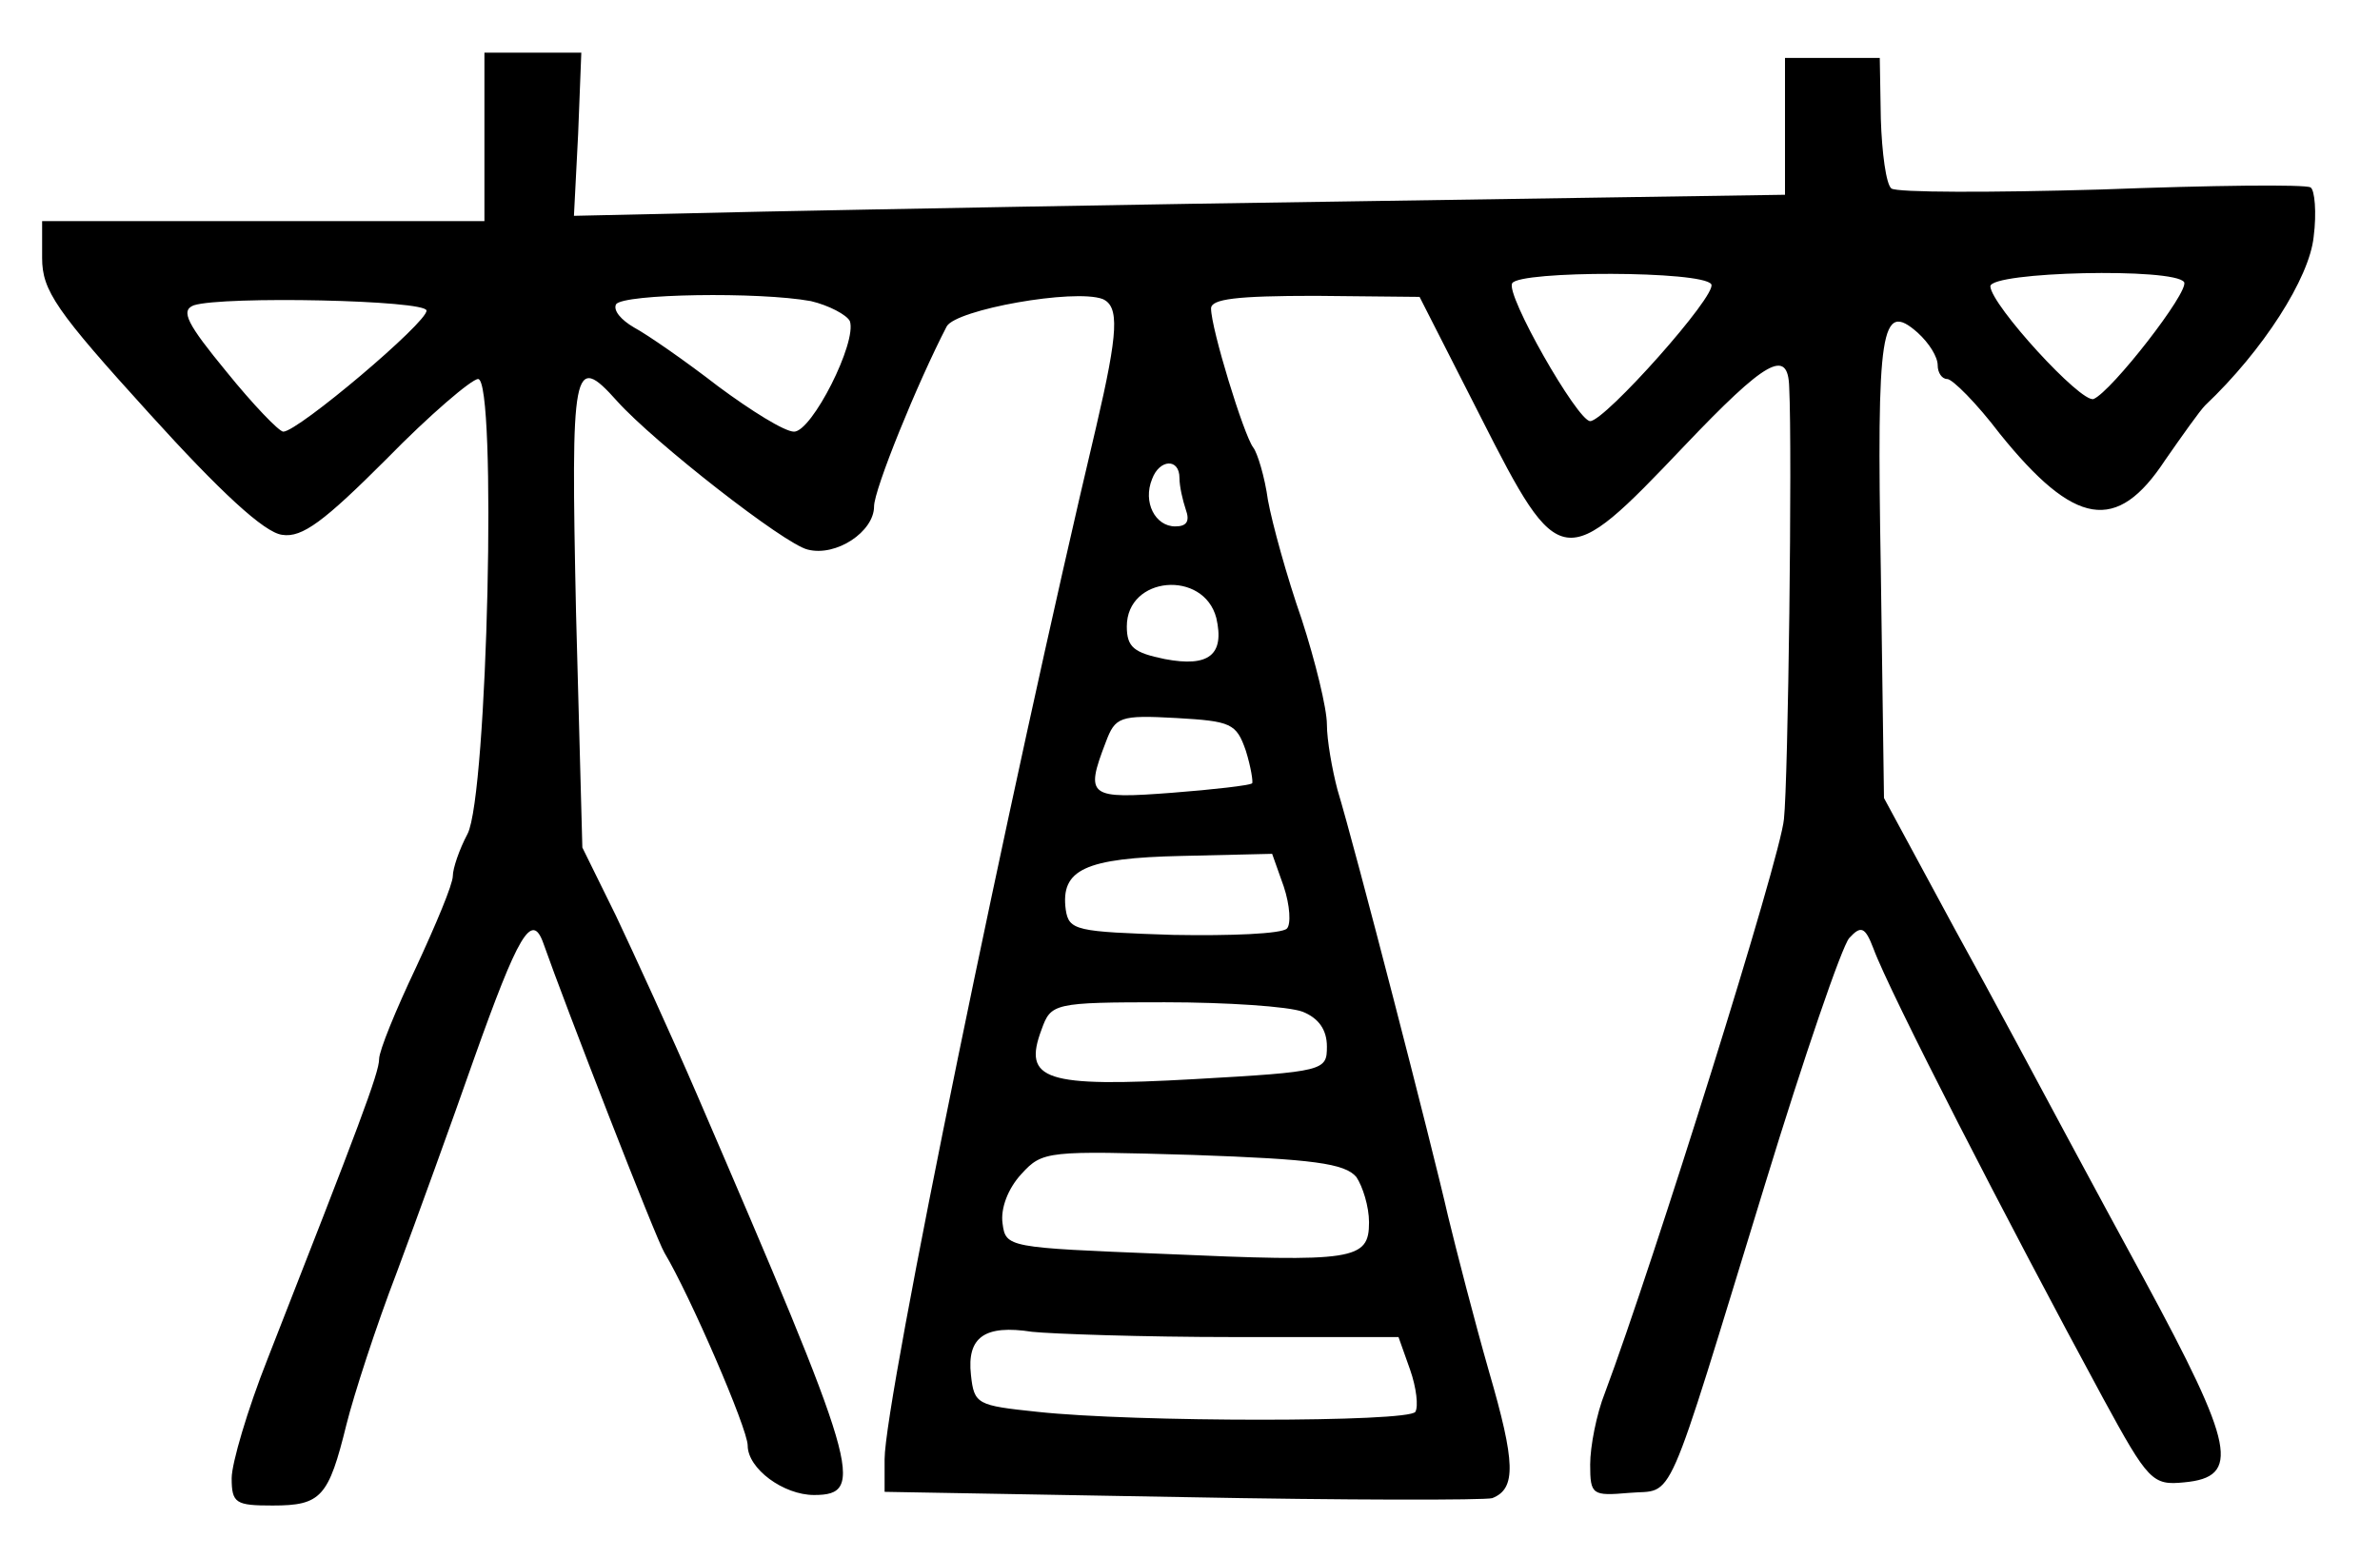 <?xml version="1.0" standalone="no"?>
<!DOCTYPE svg PUBLIC "-//W3C//DTD SVG 20010904//EN"
 "http://www.w3.org/TR/2001/REC-SVG-20010904/DTD/svg10.dtd">
<svg version="1.0" xmlns="http://www.w3.org/2000/svg"
 width="226pt" height="148pt" viewBox="0 0 226 148"
 preserveAspectRatio="xMidYMid meet">
<g transform="translate(0,148) scale(0.1,-0.1)"
fill="#000000" stroke="none">
<path d="M460 1350 l0 -80 -210 0 -210 0 0 -35 c0 -31 13 -50 102 -148 67 -74
109 -113 126 -115 19 -3 40 13 99 72 41 42 81 76 87 76 18 0 9 -395 -10 -432
-8 -15 -14 -33 -14 -40 0 -8 -16 -46 -35 -87 -19 -40 -35 -79 -35 -87 0 -13
-19 -63 -106 -285 -19 -48 -34 -99 -34 -113 0 -24 4 -26 39 -26 46 0 53 8 70
77 7 28 28 93 48 145 19 51 52 142 73 202 42 118 55 141 66 110 20 -57 107
-281 115 -294 24 -40 79 -167 79 -183 0 -22 34 -47 63 -47 50 0 42 25 -111
380 -25 58 -60 134 -77 170 l-32 65 -6 223 c-5 235 -3 248 39 201 35 -39 159
-136 181 -141 27 -7 63 17 63 41 0 16 41 117 69 171 9 16 121 36 148 26 16 -7
15 -31 -6 -121 -82 -346 -201 -925 -201 -981 l0 -31 283 -5 c155 -3 287 -3
294 -1 23 9 22 34 -3 120 -14 49 -31 115 -39 148 -15 66 -88 349 -105 405 -5
19 -10 47 -10 62 0 15 -11 60 -24 100 -14 40 -28 91 -32 113 -3 22 -10 45 -14
50 -9 12 -40 113 -40 132 0 9 24 12 99 12 l99 -1 58 -114 c75 -148 79 -148
193 -28 78 82 99 94 100 56 3 -60 -1 -374 -5 -410 -3 -36 -124 -422 -170 -545
-8 -20 -14 -51 -14 -68 0 -29 2 -30 37 -27 44 4 32 -23 129 293 37 121 73 226
80 234 11 12 15 11 23 -10 15 -41 127 -259 218 -427 43 -79 47 -83 77 -80 54
5 48 34 -38 193 -18 33 -51 94 -73 135 -22 41 -70 131 -107 198 l-67 124 -3
216 c-4 230 0 257 35 226 11 -10 19 -23 19 -31 0 -7 4 -13 9 -13 5 0 28 -23
50 -52 71 -88 111 -95 157 -25 16 23 33 47 38 52 55 52 99 121 103 160 3 23 1
45 -3 47 -5 3 -94 2 -199 -2 -104 -3 -194 -3 -199 1 -5 4 -9 34 -10 66 l-1 58
-45 0 -45 0 0 -65 0 -65 -395 -6 c-217 -3 -476 -8 -575 -10 l-180 -4 4 78 3
77 -46 0 -46 0 0 -80z m1165 -140 c6 -10 -101 -130 -115 -130 -12 0 -81 121
-74 131 7 12 181 12 189 -1z m449 2 c5 -9 -69 -104 -86 -111 -12 -4 -97 89
-98 107 0 14 175 18 184 4z m-1669 -27 c1 -11 -122 -115 -136 -115 -4 0 -29
26 -54 57 -37 45 -44 58 -31 63 28 9 221 5 221 -5z m365 9 c17 -4 34 -13 37
-19 7 -20 -36 -105 -53 -105 -9 0 -41 20 -72 43 -31 24 -67 49 -80 56 -12 7
-20 16 -17 22 7 10 136 12 185 3z m350 -168 c0 -8 3 -21 6 -30 4 -11 1 -16
-10 -16 -19 0 -31 23 -22 45 7 19 26 20 26 1z m35 -133 c8 -35 -7 -47 -49 -39
-29 6 -36 11 -36 31 0 48 73 54 85 8z m28 -126 c5 -16 7 -30 6 -31 -2 -2 -37
-6 -76 -9 -79 -6 -83 -4 -63 48 9 24 13 26 67 23 52 -3 57 -5 66 -31z m36
-129 c6 -18 7 -36 3 -40 -5 -5 -53 -7 -108 -6 -92 3 -99 4 -102 24 -5 38 18
49 110 51 l86 2 11 -31z m18 -119 c15 -6 23 -17 23 -33 0 -23 -2 -24 -126 -31
-142 -8 -163 -1 -145 47 9 25 11 26 117 26 59 0 118 -4 131 -9z m51 -157 c6
-9 12 -28 12 -43 0 -36 -14 -38 -195 -30 -148 6 -150 6 -153 29 -2 14 5 33 18
47 20 22 25 22 163 18 114 -4 144 -8 155 -21z m-116 -152 l156 0 11 -31 c6
-17 8 -35 5 -40 -6 -10 -267 -10 -359 0 -57 6 -60 7 -63 35 -4 36 13 48 58 41
19 -2 105 -5 192 -5z"/>
</g>
</svg>
